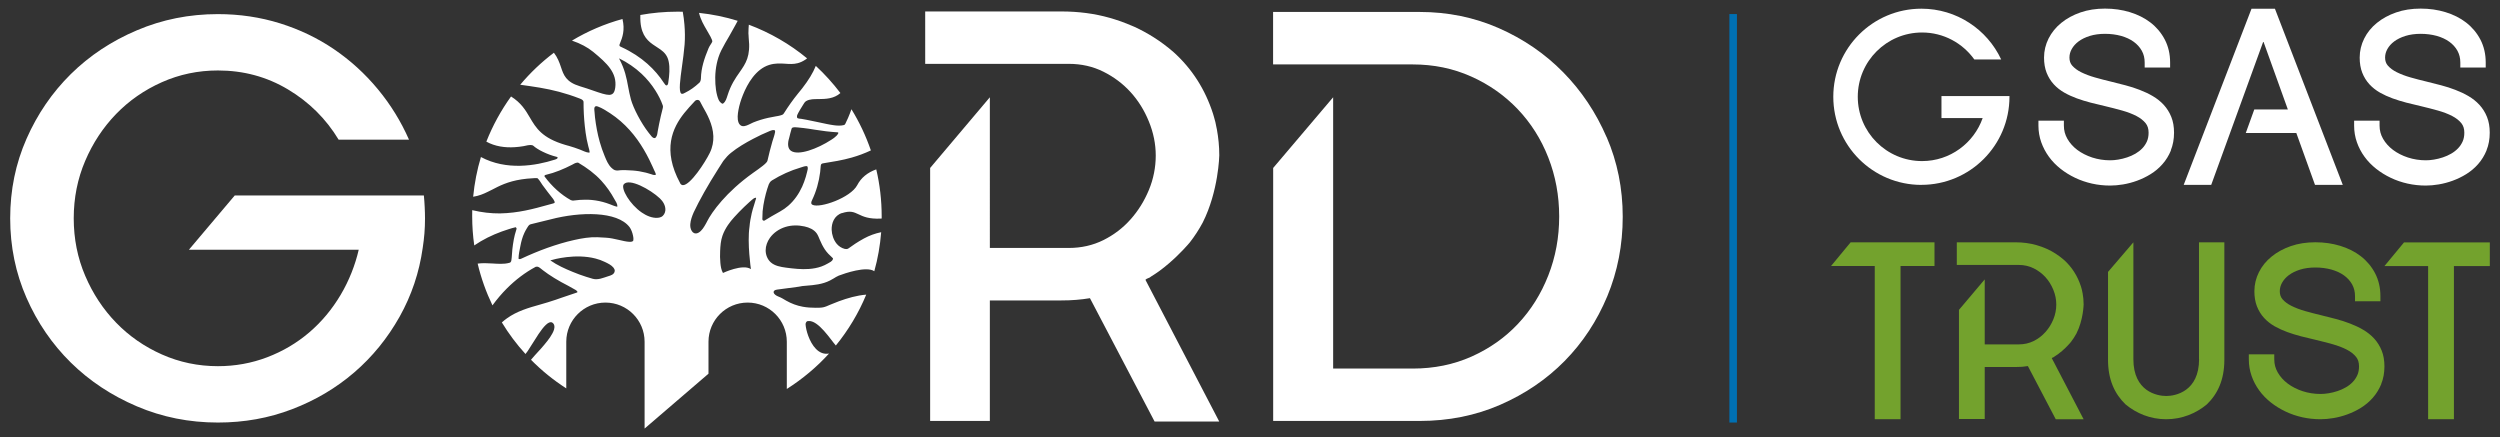 <?xml version="1.0" encoding="UTF-8"?><svg id="Layer_1" xmlns="http://www.w3.org/2000/svg" viewBox="0 0 566.93 99.21"><rect x="0" y="0" width="566.93" height="99.21" fill="#333333" stroke="none"/><defs><style>.cls-1,.cls-2{fill:#fff;}.cls-3{fill:#73a22d;}.cls-4{fill:none;stroke:#0070b3;stroke-miterlimit:10;stroke-width:1.71px;}.cls-2{fill-rule:evenodd;}</style></defs><g><path class="cls-2" d="M364.34,31.12c-2.42-5.61-5.71-10.52-9.86-14.74-4.15-4.22-9.02-7.55-14.6-10-5.58-2.45-11.57-3.67-17.97-3.67h-33.21V14.61h31.66c4.76,0,9.17,.91,13.24,2.73,4.06,1.81,7.59,4.29,10.57,7.41,2.98,3.13,5.3,6.78,6.94,10.97,1.64,4.18,2.47,8.64,2.47,13.37s-.82,9.19-2.47,13.38c-1.64,4.18-3.93,7.84-6.87,10.96-2.94,3.13-6.45,5.6-10.51,7.42-4.07,1.82-8.52,2.73-13.36,2.73h-18.05V22.06l-13.6,16.03v57.37h33.21c6.57,0,12.67-1.22,18.29-3.67,5.62-2.45,10.49-5.76,14.6-9.93,4.11-4.18,7.33-9.07,9.67-14.68,2.33-5.61,3.5-11.62,3.5-18.03s-1.21-12.42-3.63-18.03"/><path class="cls-1" d="M189.46,30.69h0s0,0,0,0h0Z"/><path class="cls-1" d="M190.94,48.33c1.89-.61,2.67-.24,3.76,.27,1.04,.5,2.34,1.1,5.04,.97l.2-.02v-.45c0-3.68-.42-7.26-1.23-10.69-1.99,.71-3.45,1.91-4.31,3.57-1.5,2.87-8.47,5.29-10.14,4.47l-.16-.12-.08-.09c-.08-.17-.08-.43,.12-.83,.97-2,1.57-4.17,1.85-6.38,.06-.48,.08-.96,.13-1.44,.02-.16,.07-.33,.2-.43,.11-.08,.24-.11,.38-.13,2.17-.35,4.34-.69,6.46-1.3,1.48-.42,2.93-.96,4.33-1.62-1.13-3.29-2.61-6.42-4.41-9.34-.23,.66-.48,1.32-.76,1.96-.13,.3-.27,.59-.41,.88-.1,.2-.22,.58-.41,.7-.05,.03-.1,.04-.16,.06-.72,.18-1.45,.13-2.18,.04l-.7-.11-.25-.04-.73-.14c-.81-.16-1.63-.34-2.46-.52-.69-.15-1.39-.3-2.09-.43-.38-.08-.77-.14-1.16-.21-.22-.04-.84-.03-.98-.24-.03-.04-.04-.09-.05-.14-.06-.35,.11-.65,.27-.95,.14-.26,.28-.51,.43-.76,.22-.38,.45-.75,.69-1.12,.2-.31,.36-.64,.69-.83,.83-.49,1.88-.44,2.81-.45,1.63-.02,3.48-.06,4.95-1.37-1.68-2.21-3.55-4.28-5.58-6.16-.64,1.6-1.66,3.26-3.08,5.09-.32,.41-.65,.81-.98,1.21-1.15,1.41-2.19,2.9-3.16,4.43-.05,.07-.09,.14-.15,.2-.18,.19-.47,.24-.71,.32-.31,.09-.64,.14-.95,.19-.59,.1-1.18,.21-1.76,.34-1.17,.26-2.31,.61-3.42,1.06-.65,.27-1.25,.69-1.95,.81-.19,.03-.39,.04-.58-.01-.36-.1-.63-.42-.77-.76-.35-.88-.19-1.99-.03-2.89,.21-1.15,.56-2.26,.99-3.34,0,0,0-.02,.01-.03,1.04-2.6,2.93-5.89,5.98-6.84,1.38-.42,2.52-.34,3.61-.27,.95,.07,1.86,.13,2.84-.12,.6-.16,1.22-.43,1.9-.91l.23-.19c-3.91-3.23-8.37-5.82-13.21-7.63l-.04,.57-.02,.29c-.03,.38-.04,.75-.03,1.12l.03,.39,.03,.58c.48,4.22-.66,5.82-2.08,7.86-.92,1.31-1.96,2.8-2.72,5.23-.21,.65-.41,1.41-.99,1.83-.03,.02-.06,.04-.1,.05-.16,.02-.43-.23-.54-.33-.17-.16-.29-.35-.39-.57-.14-.31-.24-.63-.33-.96-.23-.85-.34-1.74-.4-2.62-.13-2.02,.07-4.1,.69-6.03,.19-.57,.4-1.11,.67-1.63,.55-1.09,1.18-2.17,1.8-3.22,.48-.83,.94-1.66,1.38-2.47,.17-.32,.35-.65,.52-.97-2.83-.88-5.75-1.48-8.77-1.8h0c.35,1.53,1.1,2.78,1.74,3.88,.54,.92,1.38,2.3,1.26,2.67-.21,.47-.58,.86-.84,1.47-.97,2.33-1.68,4.49-1.73,6.82,0,.1-.02,.71-.37,1.01-1.03,.96-2.08,1.7-3.12,2.21l-.43,.22c-.36,.15-.49,.06-.54,.02-.62-.48-.24-3.21,.16-6.11,.22-1.56,.46-3.32,.6-5.01,.11-1.5,.09-3.01-.04-4.52-.08-.97-.2-1.93-.38-2.92-.43,0-.86-.01-1.28-.01-2.85,0-5.63,.26-8.34,.75-.02,.56,0,1.07,.03,1.54,.26,3.29,1.82,4.51,3.32,5.48l.35,.23c.3,.2,.61,.39,.88,.59,.87,.63,1.6,1.4,1.86,2.77,.27,1.34,.17,2.97-.11,4.75-.01,.14-.08,.62-.42,.61-.15,0-.32-.2-.58-.59l-.04-.06c-1.85-2.83-4.85-5.88-9.59-8.05h-.02s-.02-.02-.02-.02l-.21-.1c-.2-.12-.27-.27-.08-.68,.55-1.32,1.19-3.02,.58-5.56-4.07,1.12-7.93,2.78-11.47,4.91h.04c1.9,.65,3.51,1.5,4.78,2.54,3.21,2.64,5.45,4.77,5.01,8.13-.11,.77-.32,1.23-.69,1.45-.17,.11-.4,.17-.66,.18-.83,0-2.05-.41-3.68-.98-.88-.3-1.87-.65-2.99-.98-3.16-.96-3.69-2.54-4.3-4.37-.34-1.02-.76-2.15-1.59-3.23-2.81,2.12-5.38,4.56-7.64,7.26,1.54,.21,3,.42,4.44,.66,2.91,.5,5.73,1.18,9.09,2.48l.34,.15c.2,.11,.49,.32,.49,.6,0,1.84,.09,3.67,.29,5.5,.11,1,.24,1.99,.43,2.98,.1,.53,.23,1.05,.36,1.58,.04,.18,.42,1.34,.25,1.44-.02,.01-.05,.01-.08,.01-.71-.04-1.41-.46-2.07-.7-.84-.31-1.69-.61-2.55-.85-.07-.02-.13-.04-.2-.05l-.56-.16c-5.32-1.57-6.65-3.84-8.06-6.24-.95-1.62-1.95-3.3-4.25-4.74-2.27,3.15-4.15,6.58-5.6,10.24,1.96,1.09,4.23,1.4,6.44,1.26,.66-.04,1.32-.12,1.97-.23,.64-.11,1.35-.37,2-.21,.04,.01,.09,.02,.13,.04,.17,.08,.32,.26,.48,.38,.17,.12,.34,.24,.51,.35,.41,.27,.84,.5,1.28,.71,1,.49,2.05,.88,3.13,1.15l.11,.03c.22,.1,.14,.35-.22,.5l-.32,.11c-4.34,1.39-10.94,2.51-16.74-.6-.87,2.9-1.46,5.91-1.76,9.01,1.28-.2,2.32-.62,3.34-1.13,.35-.17,.69-.35,1.05-.52,.37-.2,.76-.4,1.15-.59,1.88-.91,4.2-1.77,8.07-1.96,.29-.01,.58-.06,.87-.02,.04,0,.07,0,.1,.02,.03,.02,.06,.04,.09,.07,.41,.4,.7,.98,1.04,1.45,.39,.54,.78,1.07,1.19,1.59,.33,.43,1.22,1.56,1.27,1.63,.13,.21,.49,.74,.23,.88l-.22,.09c-.39,.11-.77,.21-1.17,.32-3.33,.93-6.77,1.87-10.93,1.95-2.03,.02-4.12-.22-6.29-.74,0,.46-.01,.92-.01,1.38,0,2.25,.16,4.45,.47,6.62,1.92-1.32,4.03-2.35,6.22-3.15,.53-.19,1.06-.37,1.6-.54,.51-.16,1.01-.32,1.53-.43,.02,0,.04,0,.06,0,.01,0,.03,.02,.04,.03,.24,.24,.13,.41,.04,.69-.42,1.22-.68,2.77-.85,4.27-.09,.82-.09,1.66-.22,2.48-.03,.17-.07,.35-.2,.47-.08,.07-.19,.1-.29,.13-1.23,.34-2.59,.21-3.85,.14-1.09-.06-2.21-.12-3.31,.03,.78,3.3,1.92,6.48,3.36,9.47,1.02-1.4,2.11-2.68,3.27-3.84,1.96-1.96,4.11-3.59,6.42-4.84l.11-.06c.15-.03,.37-.08,.63,.04,.33,.14,.77,.58,1.03,.75,1.41,1.1,3.48,2.38,5.75,3.53,.18,.09,1.4,.76,1.64,.92,.31,.21,.6,.48,.3,.59-.35,.12-.62,.21-.62,.21-.67,.22-2.21,.73-2.9,.98l-1.32,.46c-1.17,.41-2.34,.74-3.48,1.07-2.7,.76-5.24,1.49-7.53,3.12-.41,.29-.8,.61-1.17,.94,1.55,2.56,3.35,4.96,5.36,7.16,.14-.16,.31-.39,.49-.65,.64-.92,1.54-2.49,2.47-3.87,1.11-1.65,2.27-3.01,3.06-2.63,.24,.11,.44,.39,.5,.64,.16,.66-.13,1.31-.44,1.88-.15,.29-.33,.56-.5,.83-.21,.3-.43,.58-.64,.87-.89,1.15-1.88,2.22-2.86,3.28l-.83,.96c2.41,2.45,5.1,4.62,8,6.49v-10.58h0c0-4.9,3.98-8.88,8.88-8.88s8.88,3.97,8.88,8.88v19.69l14.44-12.4,.05-.06v-7.23h0c0-4.9,3.97-8.88,8.88-8.88s8.88,3.97,8.88,8.88v10.71c3.54-2.25,6.77-4.94,9.57-8.03-2.39,.43-3.92-1.88-4.71-4.01-.36-.98-.55-1.91-.6-2.52-.02-.29,.06-.49,.16-.63l.07-.07,.09-.06,.04-.03,.09-.03,.08-.02h.07c2.28-.26,5.12,4.29,6.26,5.55,2.82-3.47,5.16-7.34,6.89-11.54-2.13,.17-4.22,.78-6.22,1.51-.68,.25-1.35,.52-2.01,.8-.5,.22-1.01,.46-1.55,.57-.54,.11-1.13,.09-1.68,.1-.99,0-1.98-.06-2.95-.24-1.32-.24-2.57-.71-3.73-1.37-.54-.3-1.07-.67-1.65-.88-1.43-.52-1.63-1.47-.44-1.63,.74-.1,3.14-.42,4.88-.65,.52-.13,1.18-.2,1.93-.25,1.54-.12,3.5-.29,5.21-1.17,.3-.16,.58-.32,.84-.47,.28-.18,.73-.46,1.14-.63,1.36-.52,6.28-2.22,8.06-1,.8-2.85,1.32-5.81,1.56-8.85-1.39,.29-2.66,.75-3.91,1.43-1.47,.8-2.61,1.6-3.51,2.25h0c-.27,.21-.66,.14-.84,.11-.74-.19-1.34-.6-1.8-1.13-.75-.89-1.13-2.11-1.17-3.19-.05-1.47,.55-3.25,2.36-3.82M140.44,13.26c1.84,.91,3.56,2.07,5.06,3.48,1.2,1.13,2.26,2.41,3.14,3.81,.66,1.05,1.25,2.18,1.66,3.36,.07,.21,.06,.39,0,.6-.32,1.18-.58,2.39-.83,3.59-.11,.54-.22,1.08-.31,1.62-.08,.49-.1,1.01-.42,1.41-.05,.07-.12,.13-.2,.16-.11,.05-.23,.03-.34-.02-.3-.13-.51-.41-.7-.66l-.43-.54c-1.68-2.15-3.44-5.52-4-7.54-.27-.98-.44-1.93-.62-2.84-.35-1.94-.73-3.94-2.05-6.4l.04-.04Zm-5.63,11.16c.03-.12,.1-.23,.21-.29,.16-.09,.37-.04,.55,.02,.98,.35,1.92,.97,2.79,1.53,.84,.55,1.64,1.16,2.4,1.82,1.42,1.24,2.68,2.65,3.78,4.18,1.02,1.42,1.91,2.94,2.69,4.51,.27,.54,.52,1.08,.77,1.63,.12,.27,.24,.54,.36,.81,.13,.3,.3,.56,.36,.88,0,.04,.01,.09-.02,.12-.07,.08-.37,.05-.47,.04-.16-.01-.29-.08-.45-.13-.34-.11-.69-.21-1.03-.31l-.34-.09c-.52-.11-1.02-.23-1.5-.31-.49-.08-.95-.12-1.41-.16-.55-.05-1.08-.07-1.55-.08-.41,0-.79-.04-1.21,.01-.42,.06-.87,.13-1.29-.01-.3-.11-.56-.32-.79-.54-.76-.73-1.13-1.69-1.53-2.64-.44-1.05-.81-2.13-1.12-3.22-.52-1.83-.85-3.68-1.08-5.57-.04-.39-.08-.78-.1-1.17-.02-.32-.11-.74-.02-1.05m-11.31,15.62c-.08-.09-.01-.22,.07-.28,.08-.06,.17-.08,.26-.1,2.03-.47,4.03-1.32,5.89-2.27,.41-.21,.77-.48,1.25-.49,.04,0,.08,0,.11,0,.04,0,.07,.03,.11,.05,1.91,1.14,3.67,2.41,5.18,4.06,1.16,1.27,2.15,2.68,2.97,4.19,.27,.5,.66,.97,.67,1.57,0,.03,0,.06-.02,.09-.03,.03-.08,.03-.12,.02-.53-.1-1.01-.33-1.51-.52-.54-.21-1.09-.39-1.65-.54-1.12-.3-2.28-.47-3.43-.51-.18,0-.36,0-.54,0-.82,0-1.67,.06-2.55,.18l-.21,.02h-.05s-.12-.01-.12-.01l-.35-.09c-2.17-1.19-4.3-3.1-5.96-5.36m15.89,21.43s0,.06,0,.09c-.05,.32-.29,.59-.57,.75-.28,.17-.6,.25-.91,.35-.58,.18-1.16,.41-1.75,.55-.57,.13-1.18,.19-1.75,.02-.49-.14-.98-.29-1.46-.44-1.05-.33-2.08-.71-3.09-1.13-1.74-.71-3.51-1.51-5.06-2.6,.82-.25,5.7-1.59,10.25-.42,.73,.19,1.44,.44,2.11,.77,.69,.33,1.5,.71,1.98,1.32,.17,.21,.28,.47,.27,.74m4.22-7.16s0,.05,0,.08c0,.02,0,.03,0,.05,0,.03,0,.06-.01,.09,0,0,0,0,0,0,0,0,0,0,0,0l-.06,.12s-.15,.11-.15,.11c0,0-.02,0-.03,.01-.04,.02-.08,.03-.12,.04-.02,0-.03,0-.05,.01-.05,.01-.11,.02-.17,.03-.01,0-.03,0-.05,0-.05,0-.1,0-.15,0h-.11s-.03,0-.05,0c-.62-.03-1.48-.23-2.42-.45-.91-.21-1.89-.43-2.81-.48-.68-.04-1.35-.09-1.98-.11-1.75-.06-3.52,.24-5.22,.62-2.08,.46-4.13,1.09-6.14,1.8-2.01,.72-3.98,1.55-5.91,2.45-.15,.07-.32,.12-.49,.08-.04,0-.08-.02-.1-.06-.02-.03-.02-.07-.02-.1,.02-.93,.24-1.89,.42-2.8,.19-1.02,.46-2.02,.9-2.97,.17-.36,.36-.71,.57-1.05,.16-.25,.35-.62,.6-.79,.1-.07,.23-.11,.35-.14,1.48-.4,2.99-.7,4.48-1.1,6.62-1.73,15.03-1.9,17.85,1.76,.38,.5,.67,1.3,.8,1.98,.02,.11,.04,.21,.05,.3,0,0,0,0,0,.01,0,.04,.01,.09,.02,.13,0,.05,0,.1,.01,.14,0,.02,0,.03,0,.05,0,.03,0,.07,0,.1,0,.02,0,.04,0,.05m7.25-6.57c-.05,.62-.39,1.24-.94,1.51-.24,.12-.51,.17-.78,.2-1.29,.1-2.58-.48-3.62-1.19-2.75-1.88-4.76-5.41-4.12-6.38,1.2-1.56,6.09,1.16,8.21,3.16,.7,.66,1.29,1.61,1.25,2.61,0,.03,0,.06,0,.1m27.99-16.09c.11-.47,.22-.93,.35-1.4,.06-.21,.11-.43,.18-.64,.05-.17,.08-.41,.2-.54,.06-.06,.14-.1,.22-.12,.36-.1,.77-.02,1.14,0,.42,.04,.83,.08,1.25,.13,.85,.1,1.69,.23,2.53,.37,1.73,.28,3.45,.5,5.2,.6,.46,.03-.17,.69-.27,.8-.33,.34-.73,.62-1.14,.88-3.2,2.08-7.49,3.67-9.16,2.52-.64-.46-.82-1.34-.51-2.62m-24.63,9.95c-4.1-7.59-1.73-12.54,.93-15.89,.75-.94,1.52-1.75,2.18-2.47l.24-.26,.13-.11,.08-.05c.18-.09,.54-.2,.83,.08l.04,.05,.02,.04,.05,.07c.21,.43,.43,.83,.64,1.2,.92,1.61,2.29,3.99,2.39,6.68,.04,1.22-.17,2.5-.81,3.8-1.07,2.19-4.41,7.31-6.07,7.31-.27,0-.49-.14-.66-.44m6.1,8.72l-.3,.55c-.39,.69-.87,1.5-1.57,1.92-.31,.19-.69,.27-1.03,.14-.22-.09-.4-.26-.53-.46-.31-.46-.4-1.04-.36-1.59,.07-.92,.41-1.83,.77-2.66,1.3-2.75,3.13-6.03,5.64-9.98,.33-.53,.68-1.06,1.03-1.61l.17-.23c.48-.62,1.02-1.21,1.61-1.68,1.53-1.24,3.25-2.24,4.99-3.16,1.26-.66,2.56-1.29,3.88-1.82,.32-.13,.6-.23,.96-.17,.03,0,.05,0,.08,.02,.03,.02,.06,.05,.07,.09,.05,.12,.04,.25,.02,.37-.12,.7-.4,1.4-.6,2.08-.37,1.33-.85,3.06-1.12,4.37-.1,.53-1.56,1.57-3.26,2.76-6.12,4.36-9.33,8.83-10.46,11.06m11.06-5.01c-.11,.44-.25,.86-.39,1.29-.19,.59-.37,1.18-.51,1.78-.23,1.02-.43,2.06-.51,3.08-.55,3.72,.32,9.63,.32,9.63-1.83-1.27-6.34,.87-6.34,.87-.4-.69-.52-1.54-.59-2.32-.09-.89-.09-1.79-.05-2.68,.05-1.15,.14-2.33,.52-3.43,.3-.87,.74-1.68,1.25-2.44,.43-.63,.91-1.22,1.42-1.78,.73-.81,1.49-1.59,2.28-2.35,.38-.36,.76-.72,1.15-1.07,.19-.17,.38-.34,.58-.51,.25-.22,.52-.45,.87-.48,.02,0,.04,0,.06,0,.03,.02,.03,.07,.02,.11-.02,.1-.04,.21-.07,.31m1.91,4.78h-.07c-.14,.01-.36-.1-.35-.38,0-.56,.02-1.15,.06-1.75,.18-1.87,.63-3.74,1.06-5.11,.12-.38,.24-.71,.34-1,.14-.28,.28-.61,.72-.89,2.03-1.25,4.21-2.25,6.5-2.92,.42-.12,.94-.35,1.38-.32,.03,0,.07,0,.1,.03,.04,.02,.06,.06,.08,.1,.17,.35-.02,.83-.1,1.2-.08,.36-.18,.71-.28,1.07-.23,.77-.51,1.53-.84,2.27-.75,1.63-1.79,3.14-3.15,4.32-.57,.49-1.18,.93-1.84,1.29-1.44,.8-2.55,1.44-3.43,2l-.18,.1Zm15.43,8.38c.07,.07,.17,.11,.17,.22,0,.07-.02,.14-.05,.2-.18,.45-.72,.67-1.13,.91-.46,.27-.95,.5-1.45,.68-.9,.32-1.86,.49-2.81,.56-1.74,.13-3.49-.07-5.23-.3-1.23-.17-2.54-.39-3.46-1.22-.75-.68-1.14-1.7-1.14-2.71,0-1.01,.38-2,.96-2.82,.85-1.19,2.13-2.05,3.53-2.48,1.4-.43,2.91-.43,4.34-.11,1.04,.23,2.1,.68,2.73,1.55,.31,.43,.49,.94,.7,1.43,.32,.77,.7,1.53,1.16,2.23,.48,.71,1.05,1.29,1.68,1.85"/><path class="cls-2" d="M96.12,44.31c.09,.93,.15,1.81,.19,2.66,.04,.84,.07,1.69,.07,2.53,0,1.18-.04,2.32-.13,3.42-.09,1.1-.22,2.19-.39,3.29-.78,5.57-2.53,10.78-5.25,15.63-2.73,4.85-6.14,9.05-10.25,12.59-4.11,3.54-8.8,6.33-14.08,8.35-5.28,2.03-10.9,3.04-16.87,3.04-6.49,0-12.61-1.22-18.36-3.67-5.75-2.45-10.75-5.76-14.99-9.93-4.24-4.18-7.59-9.07-10.05-14.68-2.46-5.61-3.7-11.62-3.7-18.03s1.23-12.42,3.7-18.03c2.47-5.61,5.82-10.5,10.05-14.68,4.24-4.18,9.23-7.49,14.99-9.93,5.75-2.45,11.87-3.67,18.36-3.67,4.93,0,9.62,.7,14.08,2.09,4.45,1.39,8.54,3.35,12.26,5.88,3.72,2.53,7.03,5.55,9.93,9.05,2.9,3.5,5.25,7.32,7.07,11.45h-15.96c-2.85-4.72-6.68-8.52-11.48-11.39-4.8-2.87-10.1-4.3-15.89-4.3-4.5,0-8.73,.89-12.71,2.66-3.98,1.77-7.44,4.18-10.38,7.21-2.94,3.04-5.28,6.58-7.01,10.63-1.73,4.05-2.6,8.39-2.6,13.03s.87,8.99,2.6,13.03c1.73,4.05,4.06,7.59,7.01,10.63,2.94,3.04,6.4,5.44,10.38,7.21,3.98,1.77,8.22,2.66,12.71,2.66,3.89,0,7.61-.67,11.16-2.02,3.55-1.35,6.73-3.23,9.54-5.63,2.81-2.4,5.19-5.25,7.14-8.54,1.95-3.29,3.31-6.83,4.09-10.22H42.84l10.39-12.3h42.89Z"/><path class="cls-1" d="M261.06,62.69c.68-.41,1.32-.86,1.95-1.31,2.94-2.17,5.29-4.68,6.29-5.81,.17-.2,.35-.39,.52-.6,1.1-1.41,2.07-2.91,2.92-4.49,3.61-7.15,3.76-15.25,3.76-15.25,0-2.1-.21-4.04-.54-5.87-.03-.11-.11-.51-.11-.51-.08-.38-.15-.77-.23-1.14-.05-.15-.27-.95-.33-1.21-.07-.24-.13-.48-.21-.71-1.79-5.56-4.78-10.21-8.95-13.97-2.94-2.56-6-4.42-8.95-5.77,0,0-.02,0-.03-.01-.49-.22-.97-.41-1.45-.6-.46-.18-.92-.37-1.39-.54-.12-.04-.23-.08-.35-.12-.76-.26-1.53-.51-2.31-.73-3.42-.97-7.07-1.45-10.96-1.45h-30.88V14.48h32.56c2.85,0,5.47,.59,7.85,1.78,2.38,1.19,4.43,2.73,6.16,4.63,1.73,1.9,3.12,4.12,4.15,6.66,1.04,2.54,1.56,5.12,1.56,7.74s-.52,5.31-1.56,7.8c-1.04,2.5-2.42,4.72-4.15,6.66-1.73,1.95-3.78,3.51-6.16,4.7-2.38,1.18-4.99,1.78-7.85,1.78h-17.9V22.06l-13.54,16.03v57.37h13.54v-27.33h16.22c1.21,0,2.33-.04,3.37-.13,1.04-.08,2.07-.21,3.11-.38l14.66,27.97h14.66l-16.74-32.14c.17-.17,.39-.3,.65-.38,.26-.08,.48-.21,.65-.38"/></g><path class="cls-3" d="M465.86,80.88c.29-.18,.57-.37,.84-.56,1.27-.93,2.28-2.02,2.71-2.51,.07-.09,.15-.17,.22-.26,.48-.61,.89-1.26,1.26-1.94,1.56-3.08,1.62-6.58,1.62-6.58,0-.9-.09-1.74-.23-2.53-.02-.05-.05-.22-.05-.22-.03-.17-.06-.33-.1-.49-.02-.06-.12-.41-.14-.52-.03-.1-.06-.21-.09-.31-.77-2.4-2.06-4.41-3.86-6.03-1.27-1.1-2.59-1.91-3.86-2.49,0,0,0,0-.01,0-.21-.1-.42-.18-.62-.26-.2-.08-.4-.16-.6-.23-.05-.02-.1-.03-.15-.05-.33-.11-.66-.22-1-.32-1.47-.42-3.05-.63-4.73-.63h-13.32v5.13h14.05c1.23,0,2.36,.26,3.39,.77,1.03,.51,1.91,1.18,2.66,2,.75,.82,1.34,1.78,1.79,2.87,.45,1.1,.67,2.21,.67,3.34s-.22,2.29-.67,3.37c-.45,1.08-1.04,2.04-1.79,2.87-.75,.84-1.63,1.52-2.66,2.03-1.03,.51-2.15,.77-3.39,.77h-7.72v-14.74l-5.84,6.91v24.75h5.84v-11.79h6.99c.52,0,1.01-.02,1.46-.05,.45-.04,.89-.09,1.34-.16l6.32,12.06h6.32l-7.22-13.86c.07-.07,.17-.13,.28-.16,.11-.04,.21-.09,.28-.16Z"/><polygon class="cls-3" points="415.23 60.32 425.14 60.32 425.14 95.07 430.99 95.07 430.99 60.32 438.69 60.32 438.69 54.95 419.67 54.95 415.23 60.32"/><path class="cls-3" d="M498.69,81.45c0,7.29-5.32,8.35-7.45,8.35s-7.45-1.06-7.45-8.35v-26.5l-5.75,6.71v19.95c0,4.47,1.49,7.71,3.99,10.11,2.45,2.02,5.59,3.35,9.2,3.35s6.76-1.33,9.2-3.35c2.5-2.39,3.99-5.64,3.99-10.11v-26.66h-5.75v26.5Z"/><polygon class="cls-3" points="540.73 60.33 550.63 60.33 550.63 95.07 556.48 95.07 556.48 60.33 564.62 60.33 564.62 54.97 545.16 54.97 540.73 60.33"/><g><path class="cls-1" d="M435.72,41.93c-11.03,0-19.98-8.94-19.98-19.98s8.95-19.98,19.98-19.98c8,0,14.91,4.71,18.09,11.51h-6.09c-2.65-3.69-6.96-6.11-11.85-6.11-8.05,0-14.58,6.53-14.58,14.58s6.53,14.58,14.58,14.58c6.35,0,11.75-4.08,13.74-9.75h-9.34v-5h15.42c0,.05,0,.11,0,.16,0,11.03-8.94,19.98-19.98,19.98Z"/><path class="cls-1" d="M492.31,34.11c-.48,1.16-1.12,2.21-1.91,3.1-.78,.89-1.68,1.65-2.7,2.28-.98,.61-2.01,1.1-3.07,1.49-1.04,.38-2.1,.66-3.16,.84-1.06,.18-2.04,.26-2.94,.26-1.41,0-2.81-.15-4.14-.45-1.33-.3-2.62-.74-3.81-1.31-1.2-.57-2.31-1.26-3.31-2.05-1.01-.8-1.9-1.71-2.63-2.72-.74-1.01-1.32-2.12-1.74-3.29-.42-1.19-.64-2.46-.64-3.77v-1.13h5.77v1.13c0,1.09,.26,2.07,.8,3,.55,.96,1.31,1.8,2.25,2.51,.97,.72,2.11,1.3,3.38,1.72,1.27,.41,2.64,.63,4.05,.63,.57,0,1.19-.05,1.84-.16,.66-.11,1.34-.27,2.02-.5,.65-.21,1.29-.5,1.9-.85,.58-.34,1.11-.75,1.56-1.22,.43-.45,.78-.98,1.04-1.56,.25-.57,.37-1.23,.37-1.97,0-.89-.22-1.59-.67-2.15-.51-.63-1.21-1.18-2.08-1.63-.94-.49-2.03-.9-3.23-1.24-1.22-.34-2.53-.68-3.88-1-1.06-.24-2.16-.51-3.26-.79-1.1-.29-2.16-.61-3.14-.97-1.02-.37-1.98-.81-2.84-1.3-.92-.52-1.73-1.16-2.4-1.89-.69-.75-1.24-1.64-1.63-2.63-.39-.99-.58-2.15-.58-3.44,0-1.51,.35-2.96,1.03-4.32,.68-1.34,1.64-2.54,2.88-3.54,1.21-.99,2.67-1.79,4.35-2.37,1.67-.58,3.54-.87,5.56-.87s3.87,.27,5.62,.8c1.78,.54,3.36,1.33,4.7,2.36,1.36,1.05,2.45,2.35,3.24,3.86,.8,1.53,1.21,3.28,1.21,5.21v1.14h-5.77v-1.14c0-1.01-.21-1.88-.65-2.67-.45-.8-1.07-1.49-1.84-2.04-.8-.58-1.76-1.02-2.85-1.33-1.13-.31-2.36-.47-3.65-.47s-2.42,.16-3.44,.47c-1,.31-1.86,.73-2.56,1.25-.67,.5-1.19,1.08-1.55,1.73-.35,.63-.52,1.26-.52,1.93,0,.74,.2,1.34,.62,1.82,.5,.57,1.18,1.08,2.02,1.5,.91,.45,1.96,.85,3.11,1.18,1.19,.34,2.43,.66,3.68,.96,1.11,.28,2.18,.54,3.27,.83,1.12,.29,2.2,.64,3.23,1.04,1.05,.4,2.05,.87,2.95,1.4,.96,.56,1.8,1.23,2.51,2,.72,.79,1.3,1.71,1.71,2.74,.42,1.04,.62,2.23,.62,3.56,0,1.47-.25,2.82-.73,4Z"/><polygon class="cls-1" points="524.98 41.93 520.74 30.16 509.28 30.16 511.21 24.82 518.82 24.82 513.32 9.53 513.21 9.53 501.44 41.93 495.2 41.93 510.58 1.98 515.89 1.98 531.28 41.93 524.98 41.93"/><path class="cls-1" d="M563.88,34.11c-.48,1.16-1.12,2.21-1.91,3.1-.78,.89-1.69,1.65-2.7,2.28-.98,.61-2.01,1.1-3.07,1.49-1.04,.38-2.1,.66-3.16,.84-1.06,.18-2.04,.26-2.94,.26-1.41,0-2.8-.15-4.14-.45-1.34-.3-2.62-.74-3.81-1.31-1.2-.57-2.31-1.26-3.31-2.05-1.01-.8-1.9-1.71-2.63-2.72-.74-1.01-1.32-2.12-1.73-3.29-.42-1.19-.63-2.46-.63-3.77v-1.13h5.77v1.13c0,1.09,.26,2.07,.8,3,.56,.96,1.31,1.8,2.26,2.51,.96,.72,2.1,1.3,3.38,1.72,1.27,.41,2.64,.63,4.05,.63,.57,0,1.19-.05,1.84-.16,.66-.11,1.34-.27,2.02-.5,.65-.21,1.29-.5,1.9-.85,.59-.34,1.11-.75,1.56-1.22,.43-.45,.78-.98,1.04-1.56,.25-.57,.37-1.23,.37-1.97,0-.89-.22-1.59-.67-2.15-.51-.63-1.21-1.18-2.08-1.63-.94-.49-2.03-.9-3.23-1.24-1.22-.34-2.53-.68-3.88-1-1.06-.24-2.16-.51-3.27-.79-1.1-.29-2.15-.61-3.14-.97-1.02-.37-1.98-.81-2.85-1.3-.92-.52-1.72-1.16-2.4-1.89-.69-.75-1.24-1.64-1.63-2.63-.39-.99-.58-2.15-.58-3.44,0-1.51,.35-2.96,1.03-4.32,.67-1.34,1.64-2.54,2.88-3.54,1.21-.99,2.68-1.79,4.35-2.37,1.66-.58,3.54-.87,5.56-.87s3.87,.27,5.62,.8c1.78,.54,3.36,1.33,4.69,2.36,1.36,1.05,2.45,2.35,3.24,3.86,.8,1.53,1.21,3.28,1.21,5.21v1.14h-5.76v-1.14c0-1.01-.22-1.88-.65-2.67-.45-.8-1.07-1.49-1.84-2.04-.8-.58-1.76-1.02-2.85-1.33-1.13-.31-2.36-.47-3.65-.47s-2.42,.16-3.44,.47c-1,.31-1.86,.73-2.56,1.25-.67,.5-1.19,1.08-1.55,1.73-.35,.63-.52,1.26-.52,1.93,0,.74,.2,1.34,.62,1.82,.49,.57,1.18,1.08,2.02,1.5,.91,.45,1.95,.85,3.11,1.18,1.19,.34,2.43,.66,3.69,.96,1.11,.28,2.18,.54,3.27,.83,1.11,.29,2.2,.64,3.23,1.04,1.05,.4,2.05,.87,2.95,1.4,.96,.56,1.8,1.23,2.51,2,.72,.79,1.3,1.71,1.71,2.74,.42,1.04,.62,2.23,.62,3.56,0,1.47-.24,2.82-.73,4Z"/></g><path class="cls-3" d="M540,87.1c-.48,1.16-1.12,2.21-1.91,3.1-.78,.89-1.69,1.65-2.7,2.28-.98,.61-2.01,1.1-3.07,1.49-1.04,.38-2.1,.66-3.16,.84-1.06,.18-2.04,.26-2.94,.26-1.41,0-2.8-.15-4.14-.45-1.34-.3-2.62-.74-3.81-1.31-1.2-.57-2.31-1.26-3.31-2.05-1.01-.8-1.9-1.71-2.63-2.72-.74-1.01-1.32-2.12-1.73-3.29-.42-1.19-.63-2.46-.63-3.77v-1.13h5.77v1.13c0,1.09,.26,2.07,.8,3,.56,.96,1.31,1.8,2.26,2.51,.96,.72,2.1,1.3,3.38,1.72,1.27,.41,2.64,.63,4.05,.63,.57,0,1.19-.05,1.84-.16,.66-.11,1.34-.27,2.02-.5,.65-.21,1.29-.5,1.9-.85,.59-.34,1.11-.75,1.56-1.22,.43-.45,.78-.98,1.04-1.56,.25-.57,.37-1.23,.37-1.97,0-.89-.22-1.59-.67-2.15-.51-.63-1.21-1.18-2.08-1.63-.94-.49-2.03-.9-3.23-1.24-1.22-.34-2.53-.68-3.88-1-1.06-.24-2.16-.51-3.27-.79-1.1-.29-2.15-.61-3.14-.97-1.02-.37-1.98-.81-2.85-1.3-.92-.52-1.72-1.16-2.4-1.89-.69-.75-1.24-1.64-1.63-2.63-.39-.99-.58-2.15-.58-3.44,0-1.51,.35-2.96,1.03-4.32,.67-1.34,1.64-2.54,2.88-3.54,1.21-.99,2.68-1.79,4.35-2.37,1.66-.58,3.54-.87,5.56-.87s3.87,.27,5.62,.8c1.78,.54,3.36,1.33,4.69,2.36,1.36,1.05,2.45,2.35,3.24,3.86,.8,1.53,1.21,3.28,1.21,5.21v1.14h-5.76v-1.14c0-1.01-.22-1.88-.65-2.67-.45-.8-1.07-1.49-1.84-2.04-.8-.58-1.76-1.02-2.85-1.33-1.13-.31-2.36-.47-3.65-.47s-2.42,.16-3.44,.47c-1,.31-1.86,.73-2.56,1.25-.67,.5-1.19,1.08-1.55,1.73-.35,.63-.52,1.26-.52,1.93,0,.74,.2,1.34,.62,1.82,.49,.57,1.18,1.08,2.02,1.5,.91,.45,1.95,.85,3.11,1.18,1.19,.34,2.43,.66,3.69,.96,1.11,.28,2.18,.54,3.27,.83,1.11,.29,2.2,.64,3.23,1.04,1.05,.4,2.05,.87,2.95,1.4,.96,.56,1.8,1.23,2.51,2,.72,.79,1.3,1.71,1.71,2.74,.42,1.04,.62,2.23,.62,3.56,0,1.47-.24,2.82-.73,4Z"/><line class="cls-4" x1="393.03" y1="3.19" x2="393.03" y2="95.82"/></svg>